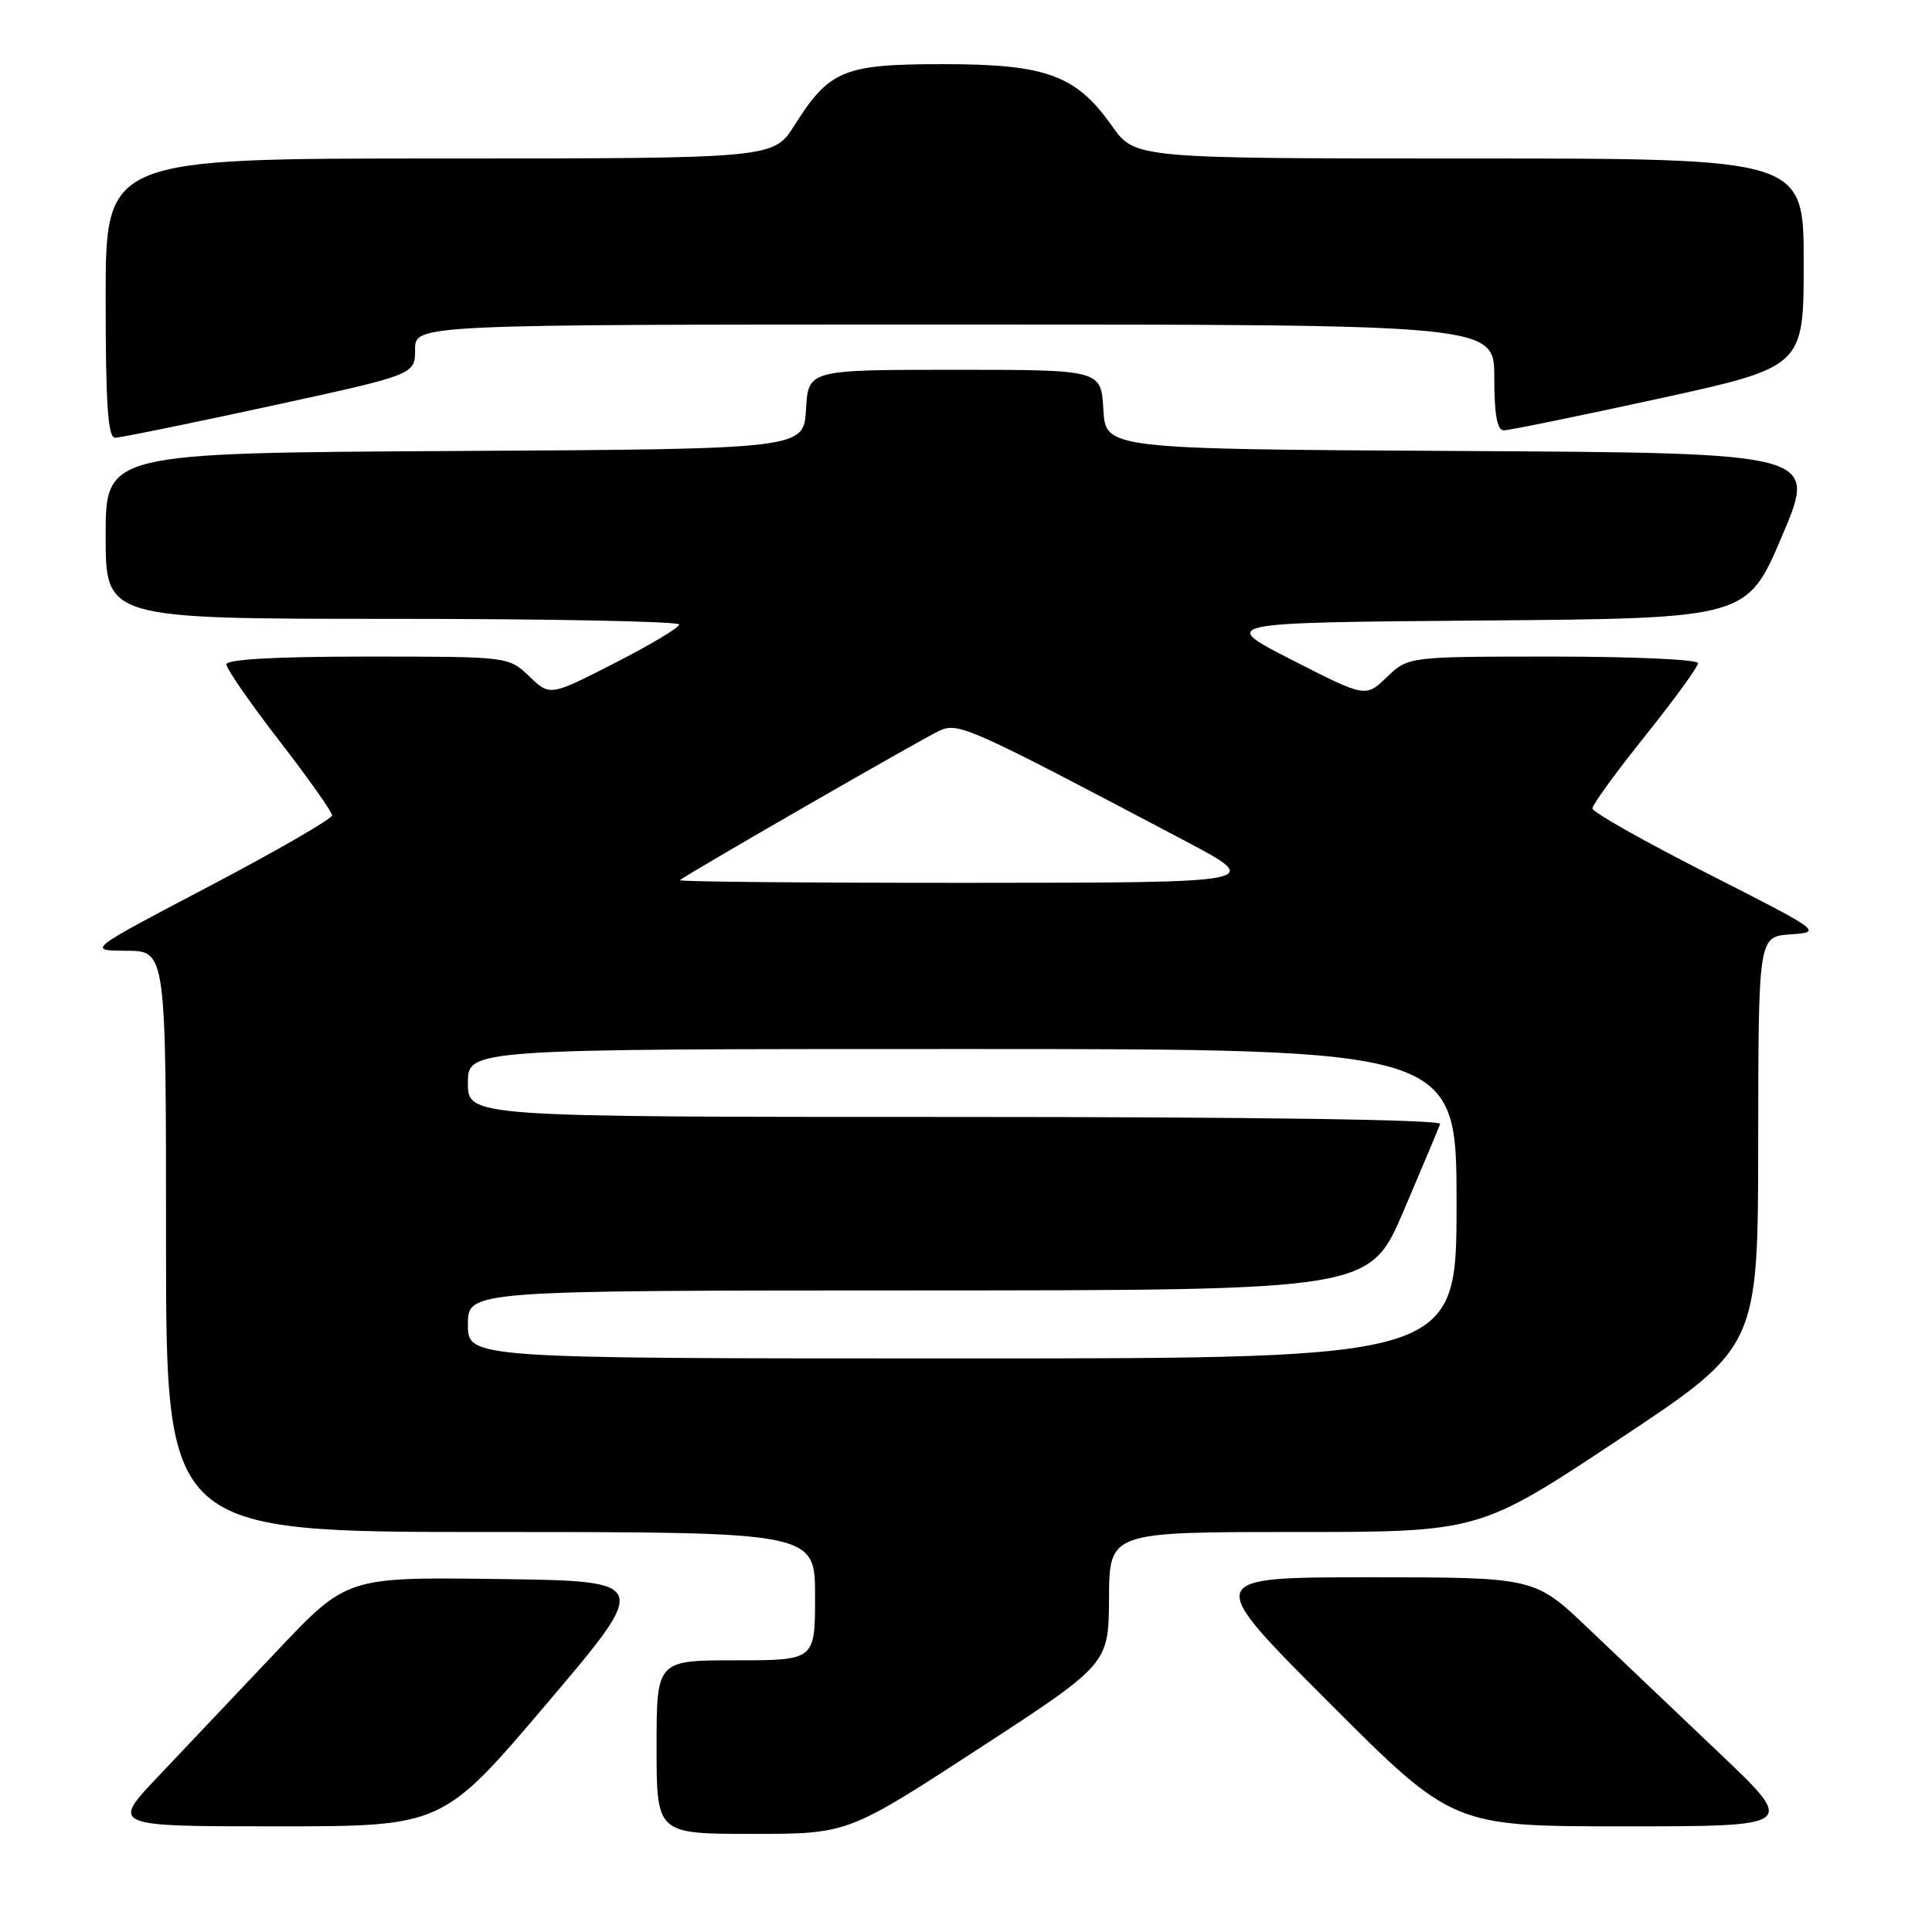 <?xml version="1.0" encoding="UTF-8" standalone="no"?>
<!DOCTYPE svg PUBLIC "-//W3C//DTD SVG 1.1//EN" "http://www.w3.org/Graphics/SVG/1.1/DTD/svg11.dtd" >
<svg xmlns="http://www.w3.org/2000/svg" xmlns:xlink="http://www.w3.org/1999/xlink" version="1.1" viewBox="0 0 256 256">
 <g >
 <path fill="currentColor"
d=" M 129.62 231.75 C 146.90 220.50 146.90 220.50 146.95 211.75 C 147.00 203.00 147.00 203.00 171.50 203.00 C 196.01 203.00 196.01 203.00 214.48 190.75 C 232.95 178.50 232.95 178.50 232.97 151.31 C 233.00 124.11 233.00 124.11 237.25 123.81 C 241.48 123.50 241.44 123.47 226.25 115.74 C 217.86 111.48 211.00 107.60 211.00 107.12 C 211.00 106.64 214.15 102.31 218.00 97.50 C 221.85 92.69 225.00 88.36 225.00 87.87 C 225.00 87.39 216.36 87.00 205.80 87.00 C 186.61 87.00 186.61 87.00 183.78 89.71 C 180.95 92.43 180.95 92.43 171.22 87.46 C 161.50 82.50 161.50 82.50 196.50 82.22 C 231.50 81.94 231.50 81.94 236.15 70.98 C 240.81 60.02 240.81 60.02 193.65 59.76 C 146.50 59.50 146.50 59.50 146.20 54.25 C 145.90 49.00 145.90 49.00 126.50 49.00 C 107.10 49.00 107.10 49.00 106.80 54.25 C 106.50 59.50 106.50 59.50 60.25 59.76 C 14.00 60.02 14.00 60.02 14.00 71.01 C 14.00 82.00 14.00 82.00 52.00 82.00 C 72.90 82.00 90.00 82.34 90.00 82.75 C 89.99 83.16 86.14 85.47 81.43 87.87 C 72.87 92.25 72.87 92.25 70.13 89.62 C 67.39 87.00 67.39 87.00 48.70 87.00 C 36.41 87.00 30.00 87.36 30.00 88.04 C 30.00 88.61 33.15 93.16 37.00 98.14 C 40.85 103.12 44.00 107.58 44.00 108.04 C 44.00 108.50 36.69 112.72 27.75 117.42 C 11.50 125.95 11.50 125.95 16.75 125.98 C 22.00 126.00 22.00 126.00 22.00 164.50 C 22.00 203.00 22.00 203.00 65.00 203.00 C 108.00 203.00 108.00 203.00 108.00 211.50 C 108.00 220.00 108.00 220.00 97.50 220.00 C 87.00 220.00 87.00 220.00 87.00 231.50 C 87.00 243.00 87.00 243.00 99.67 243.00 C 112.34 243.00 112.34 243.00 129.62 231.75 Z  M 72.44 225.75 C 86.23 209.50 86.23 209.50 66.10 209.23 C 45.97 208.96 45.97 208.96 36.73 218.73 C 31.66 224.10 24.61 231.53 21.09 235.25 C 14.67 242.00 14.67 242.00 36.66 242.00 C 58.64 242.00 58.64 242.00 72.44 225.75 Z  M 227.78 232.25 C 222.13 226.89 214.32 219.46 210.43 215.75 C 203.35 209.00 203.35 209.00 181.44 209.00 C 159.52 209.00 159.52 209.00 176.00 225.50 C 192.48 242.00 192.48 242.00 215.26 242.00 C 238.05 242.00 238.05 242.00 227.78 232.25 Z  M 35.75 53.82 C 55.00 49.64 55.00 49.64 55.00 46.32 C 55.00 43.00 55.00 43.00 126.50 43.00 C 198.00 43.00 198.00 43.00 198.00 50.00 C 198.00 54.92 198.37 57.01 199.25 57.02 C 199.94 57.03 209.16 55.14 219.75 52.83 C 239.00 48.62 239.00 48.62 239.00 34.81 C 239.00 21.00 239.00 21.00 194.69 21.00 C 150.39 21.00 150.39 21.00 147.34 16.69 C 142.60 9.95 138.63 8.50 125.00 8.50 C 111.78 8.50 109.91 9.27 105.28 16.59 C 102.50 21.00 102.50 21.00 58.25 21.00 C 14.00 21.00 14.00 21.00 14.00 39.50 C 14.00 53.63 14.30 58.00 15.25 58.00 C 15.94 58.00 25.16 56.12 35.75 53.82 Z  M 62.00 175.50 C 62.00 171.00 62.00 171.00 121.75 170.99 C 181.50 170.97 181.50 170.97 186.00 160.42 C 188.47 154.61 190.65 149.45 190.83 148.93 C 191.04 148.36 166.09 148.00 126.58 148.00 C 62.00 148.00 62.00 148.00 62.00 143.50 C 62.00 139.00 62.00 139.00 127.50 139.00 C 193.00 139.00 193.00 139.00 193.00 159.50 C 193.00 180.00 193.00 180.00 127.50 180.00 C 62.00 180.00 62.00 180.00 62.00 175.50 Z  M 90.08 116.63 C 90.97 115.85 122.18 97.88 124.45 96.84 C 127.01 95.67 128.22 96.22 157.00 111.41 C 167.50 116.96 167.50 116.96 128.58 116.98 C 107.18 116.99 89.85 116.83 90.08 116.63 Z "/>
</g>
</svg>
